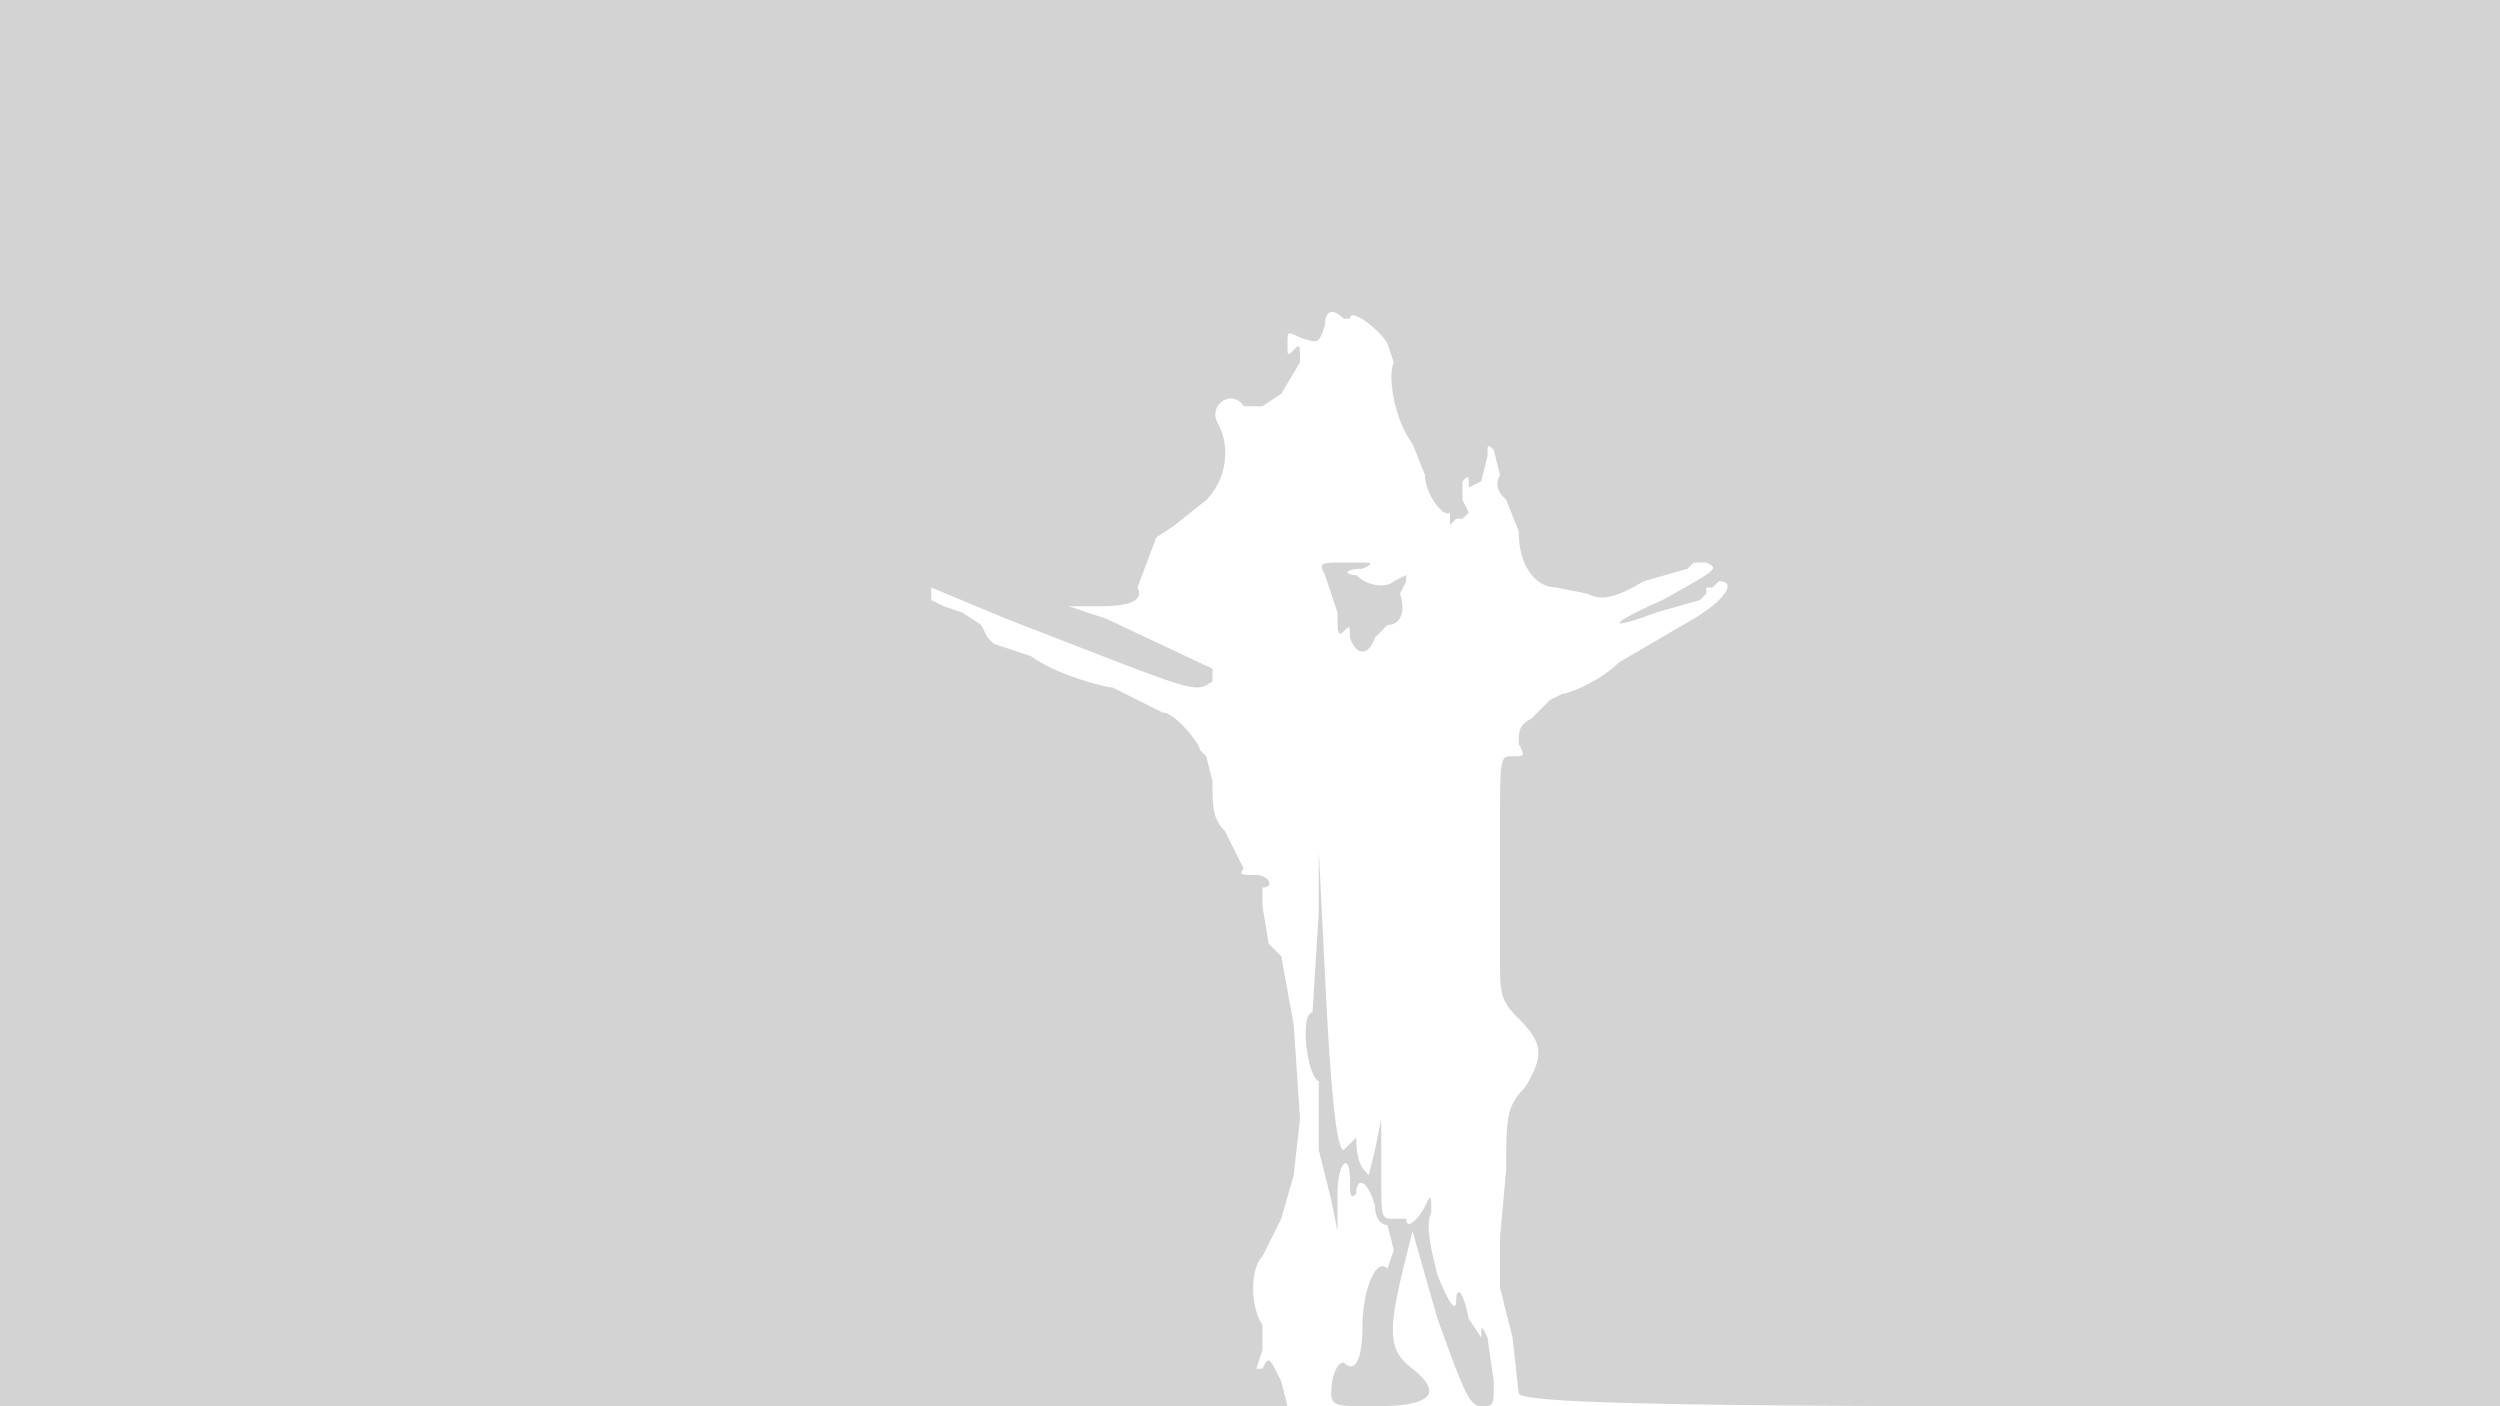 <svg xmlns="http://www.w3.org/2000/svg" width="400" height="225"><path d="M0 113v112h206l-1-4c-2-4-2-4-3-2h-1l1-3v-4c-2-3-2-9 0-11l3-6 2-7 1-9-1-15-2-11-2-2-1-6v-3c2 0 1-2-1-2s-3 0-2-1l-3-6c-2-2-2-4-2-8l-1-4-1-1c0-1-4-6-6-6l-4-2-4-2c-1 0-9-2-13-5l-6-2-1-1-1-2-3-2-3-1-2-1v-2l12 5c31 12 30 12 33 10v-2l-17-8-6-2h5c5 0 7-1 6-3l3-8 3-2 5-4c3-3 4-8 2-12-2-3 2-6 4-3h3l3-2 3-5c0-3 0-3-1-2s-1 1-1-1 0-2 2-1c3 1 3 1 4-2 0-2 1-3 3-1h1c0-2 5 2 6 4l1 3c-1 2 0 9 3 13l2 5c0 3 3 7 4 6v2l1-1h1l1-1-1-2v-3c1-1 1-1 1 1l2-1 1-4c0-2 0-2 1-1l1 4c-1 2 0 3 1 4l2 5c0 6 3 9 6 9l5 1c2 1 4 1 9-2l7-2 1-1h2c2 1 2 1-7 6-9 4-9 5-1 2l7-2 1-1v-1h1l1-1c3 0 1 3-4 6l-12 7c-3 3-8 5-9 5l-2 1-3 3c-2 1-2 2-2 4 1 2 1 2-1 2s-2 0-2 12v20c0 6 0 7 3 10 4 4 4 6 1 11-3 3-3 5-3 13l-1 11v8l2 8 1 9c1 1 10 2 79 2h79V0H0v113m212-21l2 6c0 3 0 4 1 3s1-1 1 1c1 3 3 3 4 0l2-2c2 0 3-2 2-5l1-2v-1l-2 1c-1 1-4 1-6-1-2 0-2-1 1-1 2-1 2-1-2-1-5 0-5 0-4 2m-1 54l-1 16c-2 0-1 10 1 11v11l2 8 1 5v-6c0-5 2-7 2-2 0 2 0 3 1 2 0-3 2-2 3 2 0 2 1 3 2 3l1 4-1 3c-2-2-4 4-4 9s-1 8-3 6c-1 0-2 2-2 5 0 2 1 2 7 2 9 0 11-2 6-6-4-3-4-6-1-18l1-4 4 14c4 11 5 14 7 14s2 0 2-4l-1-7c-1-2-1-2-1 0l-2-3c-1-5-2-5-2-3s-1 1-3-4c-1-4-2-8-1-10 0-3 0-3-1-1s-3 4-3 2h-2c-2 0-2 0-2-7v-9a443 443 0 01-1 5l-1 4c-1-1-2-2-2-6a1505 1505 0 00-2 2c-1 0-2-7-3-28l-1-20v10" fill="#d3d3d3" fill-rule="evenodd"/></svg>